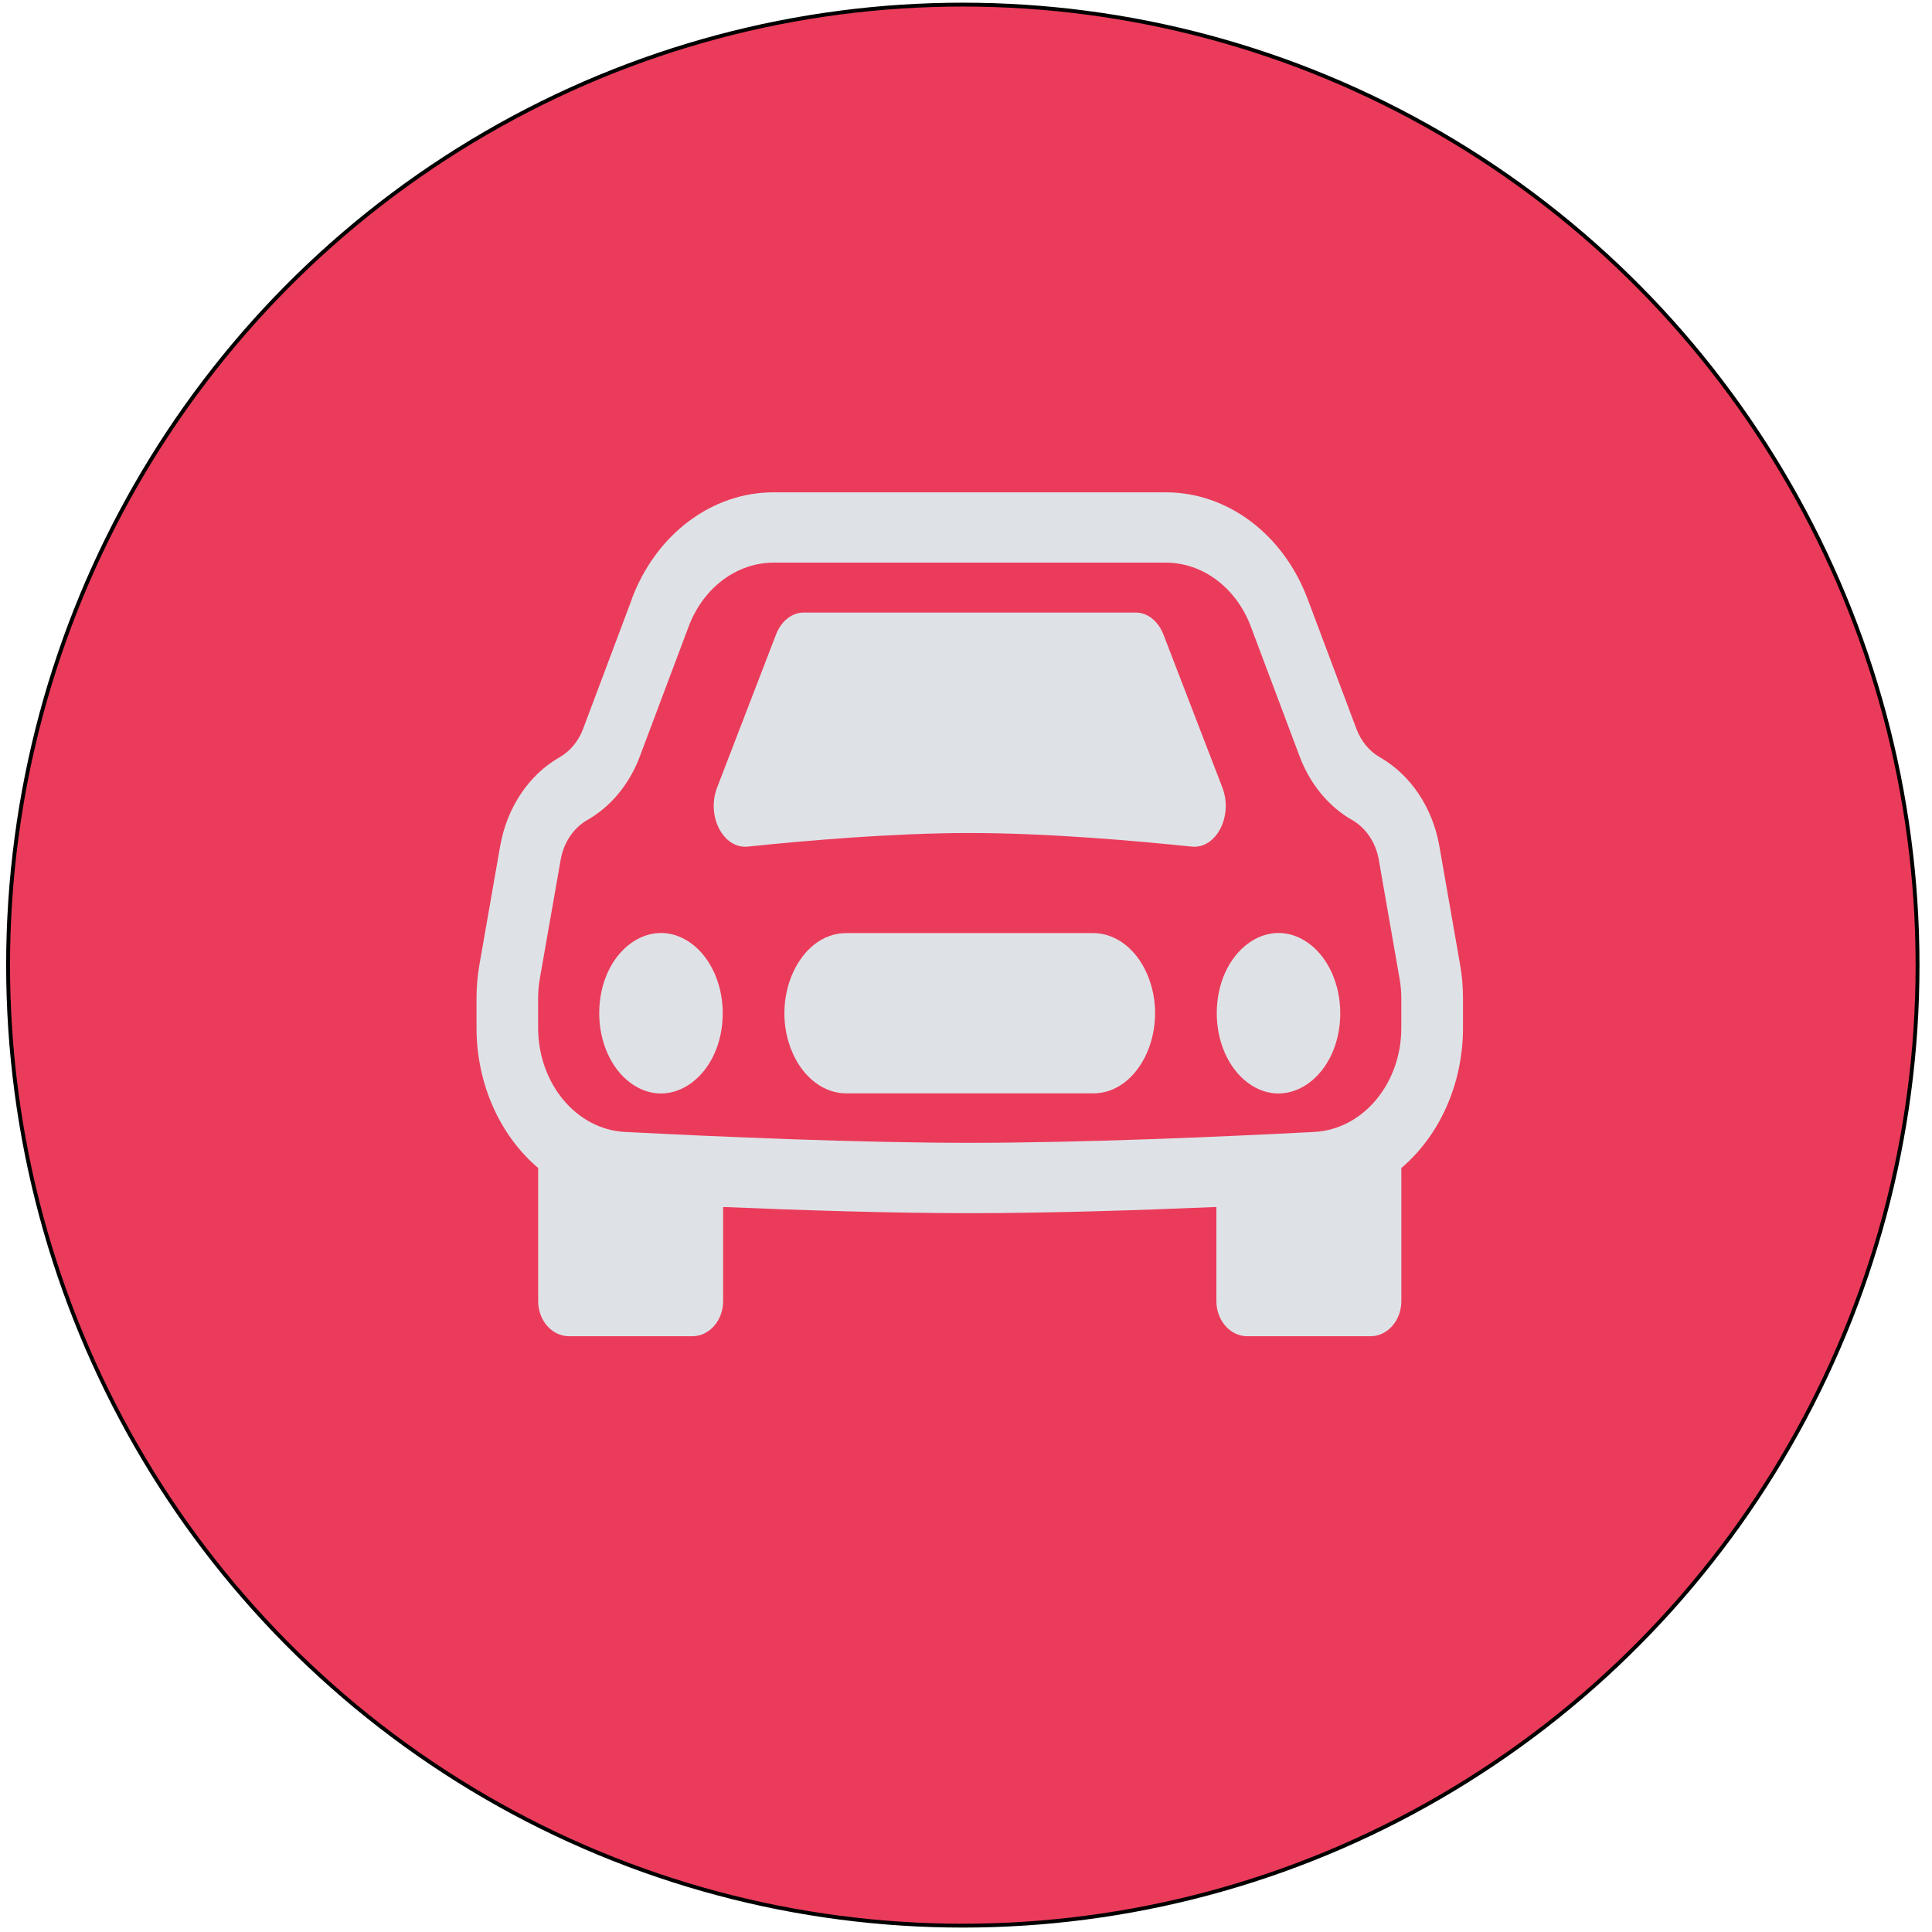 <?xml version="1.0" encoding="utf-8"?>
<svg viewBox="0 0 500 500" xmlns="http://www.w3.org/2000/svg">
  <ellipse style="stroke: rgb(0, 0, 0); fill: rgb(235, 59, 91);" cx="249.177" cy="-249.776" rx="247.084" ry="248.581" transform="matrix(1, 0, 0, -1, 0, 0)"/>
  <path d="M 187.042 262.226 C 187.042 278.189 173.724 288.167 163.07 280.183 C 158.125 276.479 155.077 269.633 155.077 262.226 C 155.077 246.259 168.395 236.279 179.049 244.263 C 183.993 247.967 187.042 254.815 187.042 262.226 Z M 346.856 262.226 C 346.856 278.189 333.54 288.167 322.884 280.183 C 317.938 276.479 314.895 269.633 314.895 262.226 C 314.895 246.259 328.212 236.279 338.867 244.263 C 343.812 247.967 346.856 254.815 346.856 262.226 Z M 219.006 241.483 C 206.701 241.483 199.011 258.768 205.165 272.592 C 208.02 279.01 213.294 282.963 219.006 282.963 L 282.93 282.963 C 295.234 282.963 302.924 265.679 296.771 251.856 C 293.916 245.436 288.642 241.483 282.93 241.483 L 219.006 241.483 Z M 200.817 164.252 L 185.539 203.946 C 182.802 211.273 187.204 219.697 193.463 219.108 C 193.468 219.108 193.474 219.108 193.482 219.108 C 208.024 217.593 231.037 215.581 250.967 215.581 C 270.897 215.581 293.925 217.593 308.453 219.108 C 314.71 219.714 319.129 211.305 316.405 203.972 C 316.403 203.964 316.401 203.954 316.398 203.946 L 301.119 164.273 C 299.768 160.756 297.003 158.532 293.974 158.529 L 207.961 158.529 C 204.935 158.529 202.171 160.743 200.817 164.252 Z" style="fill: rgb(222, 226, 230);"/>
  <path fill-rule="evenodd" d="M 163.514 154.985 C 169.806 138.245 184.244 127.395 200.214 127.415 L 301.731 127.415 C 317.686 127.415 332.111 138.26 338.401 154.985 L 351.037 188.621 C 352.232 191.807 354.386 194.43 357.1 195.972 C 365.08 200.524 370.741 208.988 372.5 218.941 L 377.845 249.501 C 378.369 252.431 378.626 255.415 378.626 258.419 L 378.626 265.937 C 378.626 280.75 372.401 294.018 362.667 302.282 L 362.667 336.716 C 362.667 341.739 359.098 345.815 354.691 345.815 L 322.779 345.815 C 318.372 345.815 314.799 341.739 314.799 336.716 L 314.799 312.364 C 294.182 313.238 271 313.967 250.972 313.967 C 230.946 313.967 207.764 313.238 187.147 312.364 L 187.147 336.716 C 187.147 341.739 183.575 345.815 179.167 345.815 L 147.254 345.815 C 142.849 345.815 139.279 341.739 139.279 336.716 L 139.279 302.282 C 129.545 294.018 123.32 280.75 123.32 265.937 L 123.32 258.419 C 123.322 255.424 123.585 252.436 124.101 249.501 L 129.449 218.923 C 131.203 208.988 136.867 200.507 144.831 195.972 C 147.554 194.418 149.711 191.815 150.909 188.621 L 163.549 154.985 L 163.514 154.985 Z M 200.214 145.613 C 190.637 145.615 181.979 152.129 178.21 162.176 L 165.574 195.793 C 162.895 202.945 158.07 208.776 151.963 212.244 C 148.407 214.273 145.877 218.061 145.101 222.508 L 139.738 253.069 C 139.427 254.829 139.267 256.621 139.262 258.419 L 139.262 265.937 C 139.262 280.421 149.153 292.289 161.729 292.944 C 186.542 294.216 222.14 295.763 250.956 295.763 C 279.775 295.763 315.374 294.237 340.185 292.944 C 352.806 292.253 362.71 280.344 362.655 265.937 L 362.655 258.419 C 362.655 256.614 362.494 254.835 362.173 253.069 L 356.828 222.491 C 356.049 218.05 353.518 214.269 349.968 212.244 C 343.868 208.768 339.045 202.938 336.356 195.793 L 323.719 162.157 C 319.945 152.113 311.28 145.603 301.698 145.613 L 200.214 145.613 Z" style="fill: rgb(222, 226, 230);"/>
</svg>